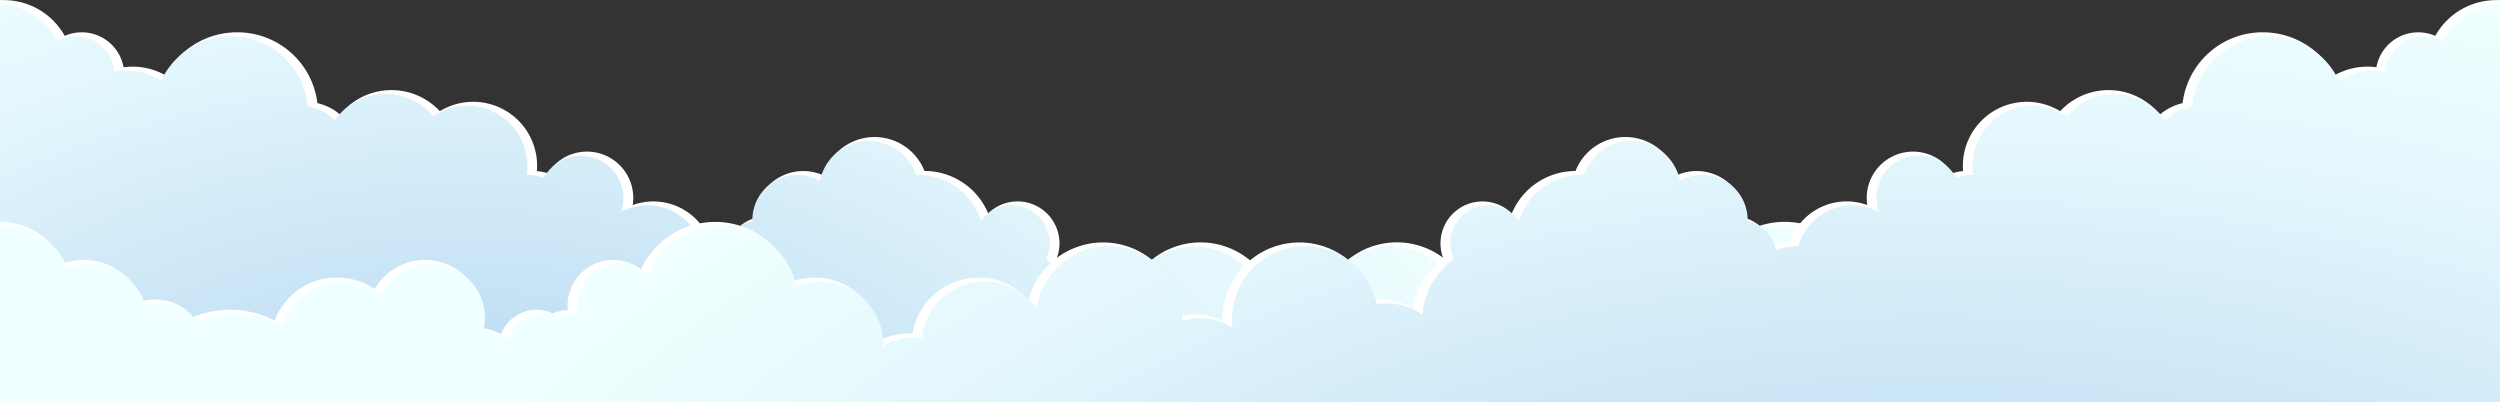 <svg id="Layer_1" data-name="Layer 1" xmlns="http://www.w3.org/2000/svg" xmlns:xlink="http://www.w3.org/1999/xlink" viewBox="0 0 1920 309.01"><rect x="0" y="0" width="1920" height="309.01" fill="#333333" stroke="none"/><defs><style>.cls-1{fill:#fff;}.cls-2{fill:url(#radial-gradient);}.cls-3{fill:url(#radial-gradient-2);}</style><radialGradient id="radial-gradient" cx="1461.38" cy="5796.12" r="849.33" gradientTransform="matrix(-1, 0, 0, 0.63, 1818.13, -3220.33)" gradientUnits="userSpaceOnUse"><stop offset="0.01" stop-color="#a5ccec"/><stop offset="0.29" stop-color="#bfddf3"/><stop offset="0.75" stop-color="#e2f6fc"/><stop offset="1" stop-color="azure"/></radialGradient><radialGradient id="radial-gradient-2" cx="1484.06" cy="9854.23" r="1204.28" gradientTransform="translate(0.03 -4357.93) scale(1 0.5)" xlink:href="#radial-gradient"/></defs><title>Artboard 14</title><path class="cls-1" d="M0,0,5.89.17A53.48,53.48,0,0,1,49.72,27.56,32.61,32.61,0,0,1,94.9,51.65a52.43,52.43,0,0,1,6.85-.46A51.11,51.11,0,0,1,127,57.81a62.52,62.52,0,0,1,55-33,61.89,61.89,0,0,1,61.77,54.4A40.89,40.89,0,0,1,261.21,88a50.72,50.72,0,0,1,76.58-2.61,49.12,49.12,0,0,1,74.72,41.92c0,1.37-.05,2.74-.16,4.11a36.23,36.23,0,0,1,8.36,1.66A35.54,35.54,0,0,1,486.35,152a35.86,35.86,0,0,1-.42,5.49,46.28,46.28,0,0,1,59.68,28.71,47.06,47.06,0,0,1,12.88,2,32.56,32.56,0,0,1,20.88-20.67,37.59,37.59,0,0,1,52.88-32.9A41.17,41.17,0,0,1,710,131.31a52.92,52.92,0,0,1,48.92,32.58,32.21,32.21,0,0,1,54.76,23,31.72,31.72,0,0,1-2.07,11.31,58.89,58.89,0,0,1,22.78,38.35,51.62,51.62,0,0,1,25.23-6.54c1.71,0,3.43.09,5.14.26a59.25,59.25,0,0,1,116.53,15.12c0,.33,0,.66,0,1a46.32,46.32,0,0,1,32.33-3.77,59.24,59.24,0,0,1,116.47-12.31,51.37,51.37,0,0,1,89,25.87c1-.07,2.07-.11,3.07-.11a47.88,47.88,0,0,1,21,4.83,51.4,51.4,0,0,1,67.53-45.12,62.25,62.25,0,0,1,60.21-45.39,63,63,0,0,1,56.89,36.46,35.05,35.05,0,0,1,56.35,27.85c0,1.09-.05,2.19-.16,3.29a38.78,38.78,0,0,1,11.71,2.71,28.9,28.9,0,0,1,39.5,16,41.14,41.14,0,0,1,14.46-4.88,44.08,44.08,0,0,1-.64-7.53A44.62,44.62,0,0,1,1632.31,222a51.36,51.36,0,0,1,76.8,24.12,75,75,0,0,1,62.56-2.64,37.9,37.9,0,0,1,38.93-12.14,48,48,0,0,1,60.14-29.3c9.32-19.32,27.59-31.63,49.21-31.63V309H0Z"/><path class="cls-2" d="M43.91,31.56A29.61,29.61,0,0,1,87.83,55.12a48.24,48.24,0,0,1,35.85,7A59.26,59.26,0,0,1,236.43,81.74a38.13,38.13,0,0,1,20.68,10.71,47.71,47.71,0,0,1,75.64-3.13,46.12,46.12,0,0,1,72.27,38,46.4,46.4,0,0,1-.54,7l.54,0a33.22,33.22,0,0,1,12.52,2.45A32.54,32.54,0,0,1,477,162.68a43.3,43.3,0,0,1,61.87,26.54c.55,0,1.09,0,1.64,0A43.76,43.76,0,0,1,556,192a29.38,29.38,0,0,1,21.83-22.26c0-.28,0-.56,0-.84A34.59,34.59,0,0,1,629.75,139a38.17,38.17,0,0,1,73.68-4.6c.65,0,1.29-.05,1.94-.05a50.23,50.23,0,0,1,48,35.39,29.22,29.22,0,0,1,50.1,29.56,56.21,56.21,0,0,1,24,42.39,48.67,48.67,0,0,1,27.7-8.6,48.09,48.09,0,0,1,7.44.57A56.23,56.23,0,0,1,973.42,252a43.29,43.29,0,0,1,38.67-5.29c0-.41,0-.82,0-1.23A56.24,56.24,0,0,1,1124,237.3,48.37,48.37,0,0,1,1212,259.48a46,46,0,0,1,5.66-.37,44.74,44.74,0,0,1,23.89,6.87c0-.48,0-1,0-1.43a48.39,48.39,0,0,1,66.75-44.75,59.61,59.61,0,0,1,113.85-7.93,32,32,0,0,1,54.51,22.87,32.51,32.51,0,0,1-.61,6.2h.61a35.87,35.87,0,0,1,14.66,3.12,25.89,25.89,0,0,1,37.63,17.31,38.06,38.06,0,0,1,19.84-6.87,41.63,41.63,0,0,1,78-28,48.36,48.36,0,0,1,76.15,24,72,72,0,0,1,65.18-3.31,34.88,34.88,0,0,1,39.93-12,45,45,0,0,1,59.79-29.29,53,53,0,0,1,48.86-32.42,28.11,28.11,0,0,1,3.32.12L1920,309H0V3.17C18.82,4.18,36.12,15.48,43.91,31.56Z"/><path class="cls-1" d="M1920,0l-5.89.17a53.48,53.48,0,0,0-43.83,27.39,32.61,32.61,0,0,0-45.18,24.09,52.55,52.55,0,0,0-6.85-.46A51.11,51.11,0,0,0,1793,57.81a62.53,62.53,0,0,0-55-33,61.89,61.89,0,0,0-61.76,54.4A40.89,40.89,0,0,0,1658.79,88a50.72,50.72,0,0,0-76.58-2.61,49.12,49.12,0,0,0-74.72,41.92c0,1.37,0,2.74.16,4.11a36.23,36.23,0,0,0-8.36,1.66,35.54,35.54,0,0,0-65.64,18.9,35.86,35.86,0,0,0,.42,5.49,46.28,46.28,0,0,0-59.68,28.71,47.06,47.06,0,0,0-12.88,2,32.56,32.56,0,0,0-20.88-20.67,37.59,37.59,0,0,0-52.88-32.9,41.17,41.17,0,0,0-77.77-3.26,52.92,52.92,0,0,0-48.92,32.58,32.21,32.21,0,0,0-54.76,23,31.72,31.72,0,0,0,2.07,11.31,58.89,58.89,0,0,0-22.78,38.35,51.62,51.62,0,0,0-25.23-6.54c-1.71,0-3.43.09-5.14.26a59.25,59.25,0,0,0-116.53,15.12c0,.33,0,.66,0,1a46.32,46.32,0,0,0-32.33-3.77A59.24,59.24,0,0,0,789.9,230.35a51.37,51.37,0,0,0-89,25.87c-1-.07-2.07-.11-3.07-.11a47.88,47.88,0,0,0-21,4.83,51.4,51.4,0,0,0-67.53-45.12,62.25,62.25,0,0,0-60.21-45.39,63,63,0,0,0-56.89,36.46,35.05,35.05,0,0,0-56.35,27.85c0,1.09,0,2.19.16,3.29a38.78,38.78,0,0,0-11.71,2.71,28.9,28.9,0,0,0-39.5,16,41.14,41.14,0,0,0-14.46-4.88,44.08,44.08,0,0,0,.64-7.53A44.62,44.62,0,0,0,287.69,222a51.36,51.36,0,0,0-76.8,24.12,75,75,0,0,0-62.56-2.64,37.9,37.9,0,0,0-38.93-12.14,48,48,0,0,0-60.14-29.3C39.94,182.76,21.67,170.45.05,170.45V309H1920Z"/><path class="cls-3" d="M1876.08,31.56a29.6,29.6,0,0,0-43.91,23.56,48.24,48.24,0,0,0-35.85,7,59.26,59.26,0,0,0-112.75,19.67,38.13,38.13,0,0,0-20.68,10.71,47.71,47.71,0,0,0-75.64-3.13,46.12,46.12,0,0,0-72.27,38,47.73,47.73,0,0,0,.53,7l-.53,0a33.22,33.22,0,0,0-12.52,2.45,32.54,32.54,0,0,0-59.5,25.92,43.3,43.3,0,0,0-61.87,26.54c-.55,0-1.09,0-1.64,0A43.76,43.76,0,0,0,1364,192a29.38,29.38,0,0,0-21.83-22.26c0-.28,0-.56,0-.84a34.58,34.58,0,0,0-51.9-29.94,38.17,38.17,0,0,0-73.68-4.6c-.65,0-1.29-.05-1.94-.05a50.23,50.23,0,0,0-48,35.39,29.22,29.22,0,0,0-50.1,29.56,56.21,56.21,0,0,0-24,42.39,48.67,48.67,0,0,0-27.7-8.6,48.09,48.09,0,0,0-7.44.57A56.23,56.23,0,0,0,946.58,252a43.29,43.29,0,0,0-38.67-5.29c0-.41,0-.82,0-1.23A56.24,56.24,0,0,0,796,237.3,48.37,48.37,0,0,0,708,259.48a46,46,0,0,0-5.66-.37A44.74,44.74,0,0,0,678.42,266c0-.48,0-1,0-1.43a48.39,48.39,0,0,0-66.75-44.75,59.61,59.61,0,0,0-113.85-7.93,32,32,0,0,0-54.51,22.87,32.51,32.51,0,0,0,.61,6.2h-.61a35.87,35.87,0,0,0-14.66,3.12,25.89,25.89,0,0,0-37.63,17.31,38.06,38.06,0,0,0-19.84-6.87,41.63,41.63,0,0,0-78-28,48.36,48.36,0,0,0-76.15,24,72,72,0,0,0-65.18-3.31,34.88,34.88,0,0,0-39.93-12,45,45,0,0,0-59.79-29.29A53,53,0,0,0,3.32,173.43a28.11,28.11,0,0,0-3.32.12L.05,309H1920V3.17C1901.18,4.18,1883.88,15.48,1876.08,31.56Z"/></svg>